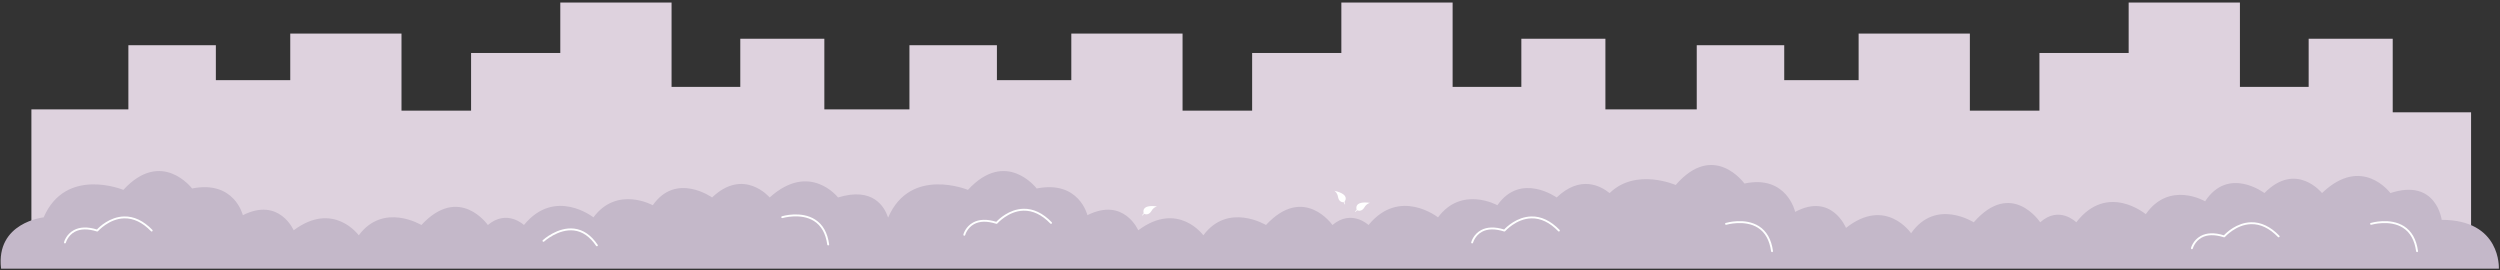 <svg width="980" height="106" viewBox="0 0 980 106" fill="none" xmlns="http://www.w3.org/2000/svg">
<rect x="0" y="0" width="980" height="106" fill="#333333" stroke="none"/>
<path d="M937.946 44.023V15.189H904.993V34.059H878.05V0.995H834.435V20.769H799.462V43.373H772.187V13.161H728.578V31.422H699.418V17.725H665.124V42.877H629.319V15.189H596.369V34.059H569.425V0.995H525.811V20.769H490.838V43.373H463.563V13.161H419.954V31.422H390.791V17.725H356.5V42.877H323.144V15.189H290.194V34.059H263.25V0.995H219.636V20.769H184.663V43.373H157.388V13.161H113.779V31.422H84.616V17.725H50.325V42.877H12.308V104.916H318.483H353.861H627.11H660.036H968.66V44.023H937.946Z" fill="#DED2DE"/>
<path d="M957.14 86.185C957.14 86.185 955.061 69.754 937.028 75.68C937.028 75.68 925.954 60.595 910.232 75.68C910.232 75.68 900.12 63.02 887.65 75.68C887.65 75.68 873.545 64.973 864.408 78.913C864.408 78.913 850.404 70.67 841.142 83.965C841.142 83.965 826.082 71.334 813.904 87.144C813.904 87.144 807.259 80.425 799.757 87.144C799.757 87.144 788.583 70.122 773.697 87.144C773.697 87.144 758.814 77.569 749.147 91.439C749.147 91.439 739.288 76.946 723.632 89.343C723.632 89.343 718.03 75.419 703.706 83.054C703.706 83.054 700.434 68.403 683.81 71.94C683.81 71.94 671.875 55.218 656.869 72.52C656.869 72.52 641.225 65.65 630.971 75.695C627.515 72.897 619.522 68.513 610.214 77.411C610.214 77.411 596.108 67.329 586.972 80.454C586.972 80.454 572.967 72.69 563.705 85.209C563.705 85.209 548.645 73.316 536.467 88.203C536.467 88.203 529.822 81.876 522.32 88.203C522.32 88.203 511.146 72.174 496.26 88.203C496.26 88.203 481.377 79.186 471.71 92.247C471.71 92.247 461.852 78.599 446.195 90.275C446.195 90.275 440.593 77.165 426.27 84.354C426.27 84.354 422.997 70.558 406.374 73.888C406.374 73.888 394.438 58.141 379.432 74.433C379.432 74.433 356.888 65.109 348.19 85.209C348.19 85.209 348.161 85.211 348.105 85.219C346.774 81.201 342.316 73.138 328.515 77.408C328.515 77.408 317.442 63.205 301.719 77.408C301.719 77.408 291.608 65.486 279.138 77.408C279.138 77.408 265.032 67.327 255.896 80.452C255.896 80.452 241.891 72.688 232.629 85.206C232.629 85.206 217.569 73.314 205.391 88.201C205.391 88.201 198.746 81.873 191.244 88.201C191.244 88.201 180.07 72.172 165.184 88.201C165.184 88.201 150.301 79.183 140.634 92.245C140.634 92.245 130.776 78.597 115.119 90.273C115.119 90.273 109.517 77.162 95.194 84.352C95.194 84.352 91.921 70.555 75.298 73.886C75.298 73.886 63.362 58.139 48.356 74.431C48.356 74.431 25.812 65.107 17.114 85.206C17.114 85.206 -1.765 87.171 0.427 105.306H979.552C979.552 105.306 980.583 86.18 957.13 86.18L957.14 86.185Z" fill="#C4B8C9"/>
<path d="M324.647 96.21C324.463 96.21 324.3 96.074 324.276 95.886C323.692 91.582 321.959 88.485 319.126 86.677C313.959 83.378 306.798 85.466 306.727 85.489C306.528 85.547 306.319 85.437 306.258 85.24C306.199 85.043 306.309 84.836 306.508 84.775C306.815 84.683 314.076 82.569 319.533 86.051C322.56 87.981 324.406 91.258 325.022 95.787C325.049 95.991 324.907 96.179 324.701 96.205C324.683 96.205 324.666 96.208 324.649 96.208L324.647 96.21Z" fill="#FEFFFF"/>
<path d="M234.146 96.51C233.979 96.59 233.776 96.539 233.67 96.381C231.237 92.77 228.309 90.74 224.965 90.35C218.863 89.64 213.354 94.633 213.298 94.684C213.146 94.823 212.908 94.816 212.768 94.665C212.625 94.514 212.635 94.277 212.787 94.139C213.023 93.922 218.61 88.861 225.051 89.61C228.626 90.027 231.733 92.167 234.294 95.967C234.409 96.137 234.362 96.369 234.191 96.483C234.176 96.493 234.161 96.5 234.146 96.507V96.51Z" fill="#FEFFFF"/>
<path d="M25.461 95.419C25.431 95.419 25.399 95.414 25.367 95.407C25.166 95.356 25.046 95.154 25.095 94.954C25.127 94.83 25.905 91.882 28.897 90.236C31.279 88.926 34.34 88.834 38.002 89.961C38.874 89.028 42.963 85.002 48.617 84.851C52.512 84.744 56.256 86.523 59.744 90.131C59.886 90.28 59.882 90.516 59.734 90.657C59.585 90.798 59.346 90.796 59.204 90.647C55.868 87.2 52.321 85.501 48.644 85.596C42.72 85.749 38.447 90.584 38.405 90.633C38.307 90.747 38.15 90.791 38.005 90.745C34.453 89.61 31.514 89.657 29.273 90.884C26.565 92.366 25.831 95.11 25.824 95.137C25.78 95.305 25.628 95.417 25.461 95.417V95.419Z" fill="#FEFFFF"/>
<path d="M694.636 98.835C694.452 98.835 694.29 98.698 694.265 98.511C693.681 94.207 691.948 91.11 689.115 89.301C683.948 86.002 676.787 88.091 676.716 88.113C676.517 88.171 676.308 88.062 676.247 87.865C676.186 87.667 676.299 87.46 676.497 87.4C676.804 87.307 684.065 85.194 689.522 88.675C692.549 90.606 694.395 93.883 695.011 98.411C695.038 98.616 694.896 98.803 694.69 98.83C694.673 98.83 694.655 98.832 694.638 98.832L694.636 98.835Z" fill="#FEFFFF"/>
<path d="M378.001 92.407C377.972 92.407 377.94 92.403 377.908 92.395C377.707 92.344 377.586 92.142 377.635 91.942C377.667 91.818 378.446 88.87 381.438 87.224C383.819 85.915 386.88 85.822 390.543 86.949C391.414 86.017 395.504 81.99 401.157 81.839C405.053 81.732 408.796 83.512 412.285 87.12C412.427 87.268 412.422 87.504 412.275 87.645C412.125 87.787 411.887 87.784 411.745 87.636C408.409 84.188 404.861 82.489 401.184 82.584C395.261 82.737 390.987 87.572 390.945 87.621C390.847 87.736 390.69 87.779 390.545 87.733C386.993 86.599 384.055 86.645 381.813 87.872C379.106 89.355 378.372 92.098 378.365 92.125C378.32 92.293 378.168 92.405 378.001 92.405V92.407Z" fill="#FEFFFF"/>
<path d="M947.485 98.835C947.301 98.835 947.139 98.698 947.115 98.511C946.53 94.207 944.797 91.11 941.964 89.301C936.797 86.002 929.637 88.091 929.565 88.113C929.367 88.171 929.158 88.062 929.097 87.865C929.035 87.667 929.148 87.46 929.347 87.4C929.654 87.307 936.915 85.194 942.372 88.675C945.399 90.606 947.245 93.883 947.861 98.411C947.888 98.616 947.745 98.803 947.539 98.83C947.522 98.83 947.505 98.832 947.488 98.832L947.485 98.835Z" fill="#FEFFFF"/>
<path d="M577.081 95.419C577.052 95.419 577.02 95.414 576.988 95.407C576.787 95.356 576.666 95.154 576.716 94.954C576.747 94.83 577.526 91.882 580.518 90.236C582.899 88.926 585.96 88.834 589.623 89.961C590.494 89.028 594.584 85.002 600.237 84.851C604.133 84.744 607.876 86.523 611.365 90.131C611.507 90.28 611.502 90.516 611.355 90.657C611.205 90.798 610.967 90.796 610.825 90.647C607.489 87.2 603.941 85.501 600.264 85.596C594.341 85.749 590.067 90.584 590.025 90.633C589.927 90.747 589.77 90.791 589.625 90.745C586.073 89.61 583.135 89.657 580.894 90.884C578.186 92.366 577.452 95.11 577.445 95.137C577.4 95.305 577.248 95.417 577.081 95.417V95.419Z" fill="#FEFFFF"/>
<path d="M859.226 97.693C859.197 97.693 859.165 97.688 859.133 97.681C858.932 97.63 858.811 97.428 858.86 97.228C858.892 97.104 859.671 94.156 862.663 92.51C865.044 91.2 868.105 91.108 871.768 92.235C872.639 91.302 876.729 87.276 882.382 87.125C886.278 87.018 890.021 88.797 893.51 92.405C893.652 92.554 893.647 92.79 893.5 92.931C893.35 93.072 893.112 93.07 892.97 92.921C889.634 89.474 886.086 87.775 882.409 87.87C876.486 88.023 872.212 92.858 872.17 92.907C872.072 93.021 871.915 93.065 871.77 93.019C868.218 91.884 865.28 91.93 863.038 93.157C860.331 94.64 859.597 97.384 859.59 97.411C859.545 97.579 859.393 97.691 859.226 97.691V97.693Z" fill="#FEFFFF"/>
<path d="M531.864 82.348C531.864 82.348 530.244 78.587 537.064 79.517C537.064 79.517 535.699 79.77 534.847 81.292C534.449 82.003 533.354 83.152 531.864 82.348Z" fill="white"/>
<path d="M531.449 83.072L531.221 82.967C531.469 82.431 531.911 82.173 531.931 82.164L532.056 82.378C532.056 82.378 531.663 82.609 531.449 83.072Z" fill="white"/>
<path d="M448.387 83.75C448.387 83.75 446.767 79.989 453.586 80.919C453.586 80.919 452.222 81.172 451.37 82.694C450.972 83.404 449.877 84.554 448.387 83.75Z" fill="white"/>
<path d="M447.972 84.473L447.744 84.368C447.992 83.833 448.434 83.575 448.454 83.565L448.579 83.779C448.579 83.779 448.186 84.01 447.972 84.473Z" fill="white"/>
<path d="M526.92 79.254C526.92 79.254 529.773 76.299 523.062 74.784C523.062 74.784 524.247 75.498 524.505 77.221C524.625 78.025 525.239 79.483 526.92 79.254Z" fill="white"/>
<path d="M527.051 80.074L527.301 80.057C527.259 79.468 526.938 79.074 526.923 79.057L526.729 79.215C526.729 79.215 527.014 79.568 527.051 80.074Z" fill="white"/>
</svg>
